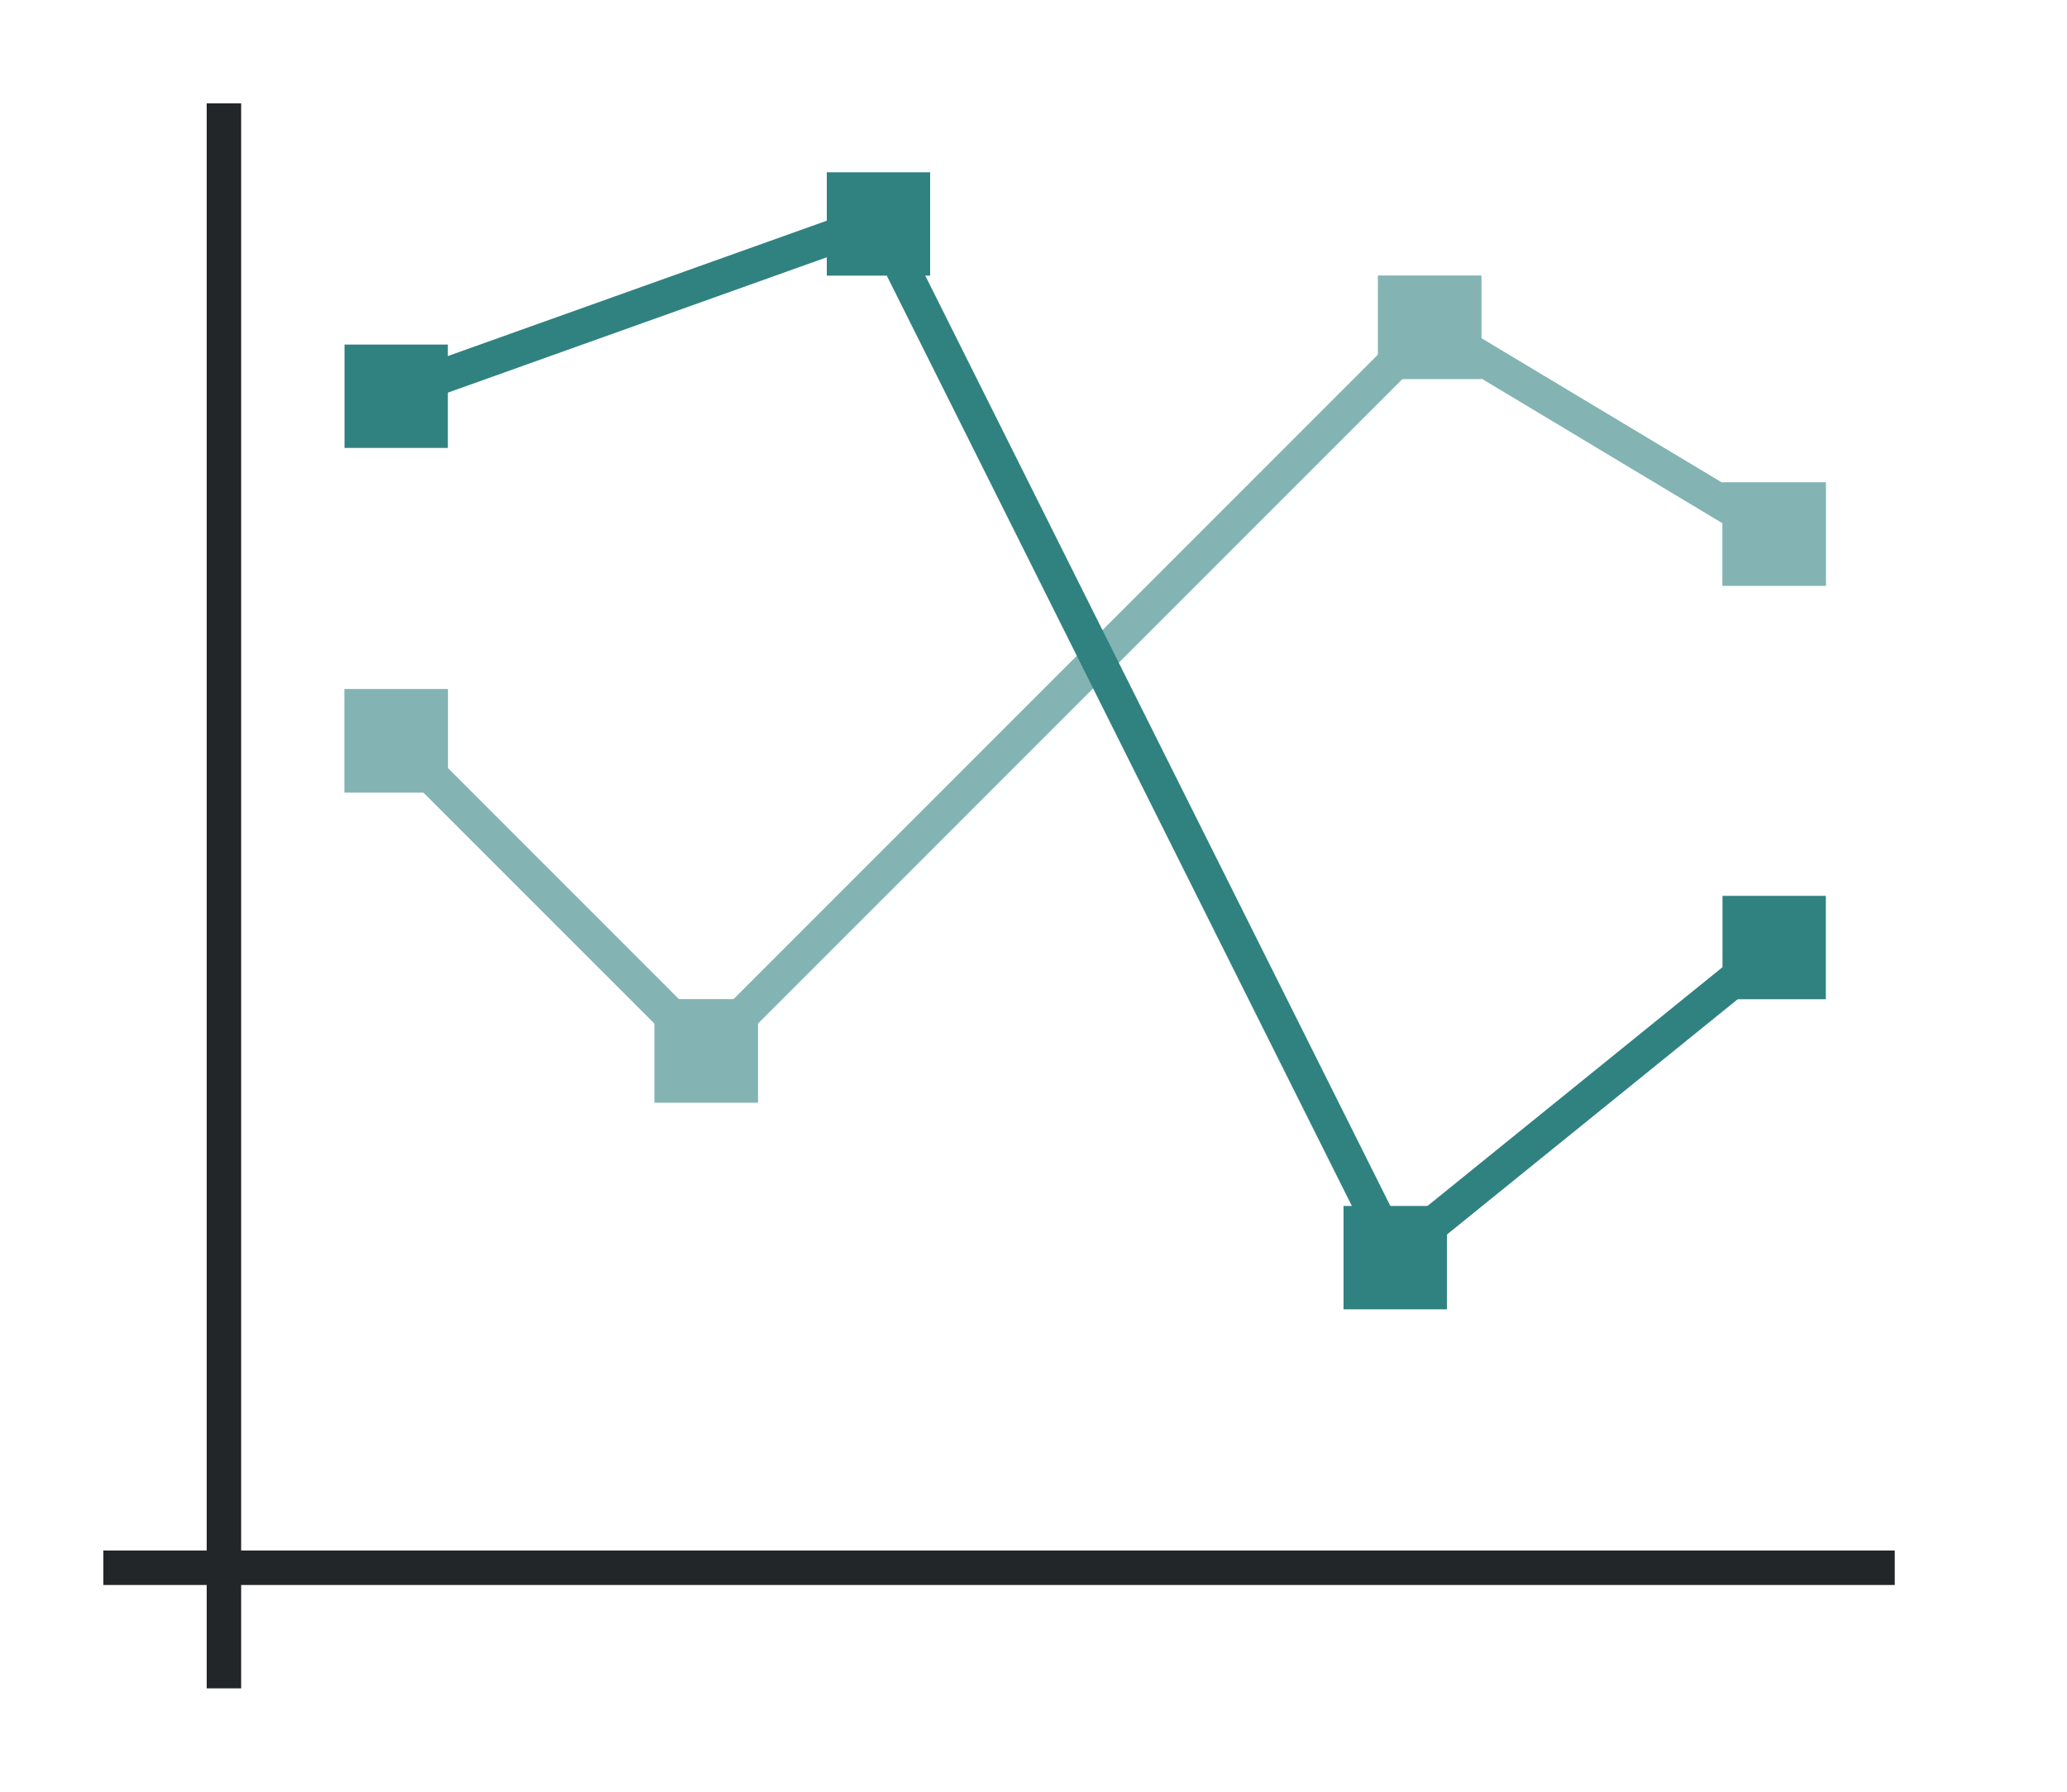 <svg height="52" width="60" xmlns="http://www.w3.org/2000/svg"><path d="M0 0h60v52H0z" fill="#fff"/><path style="color:#000;fill:#308280;-inkscape-stroke:none" d="M41.422 8.871 20.5 29.793l-8.646-8.647-.708.708 9.354 9.353 21.078-21.078 9.664 5.799.514-.858z"/><path d="M19 29h3v3h-3zM10 20h3v3h-3zM40 8h3v3h-3zM50 14h3v3h-3z" style="fill:#308280"/><path style="color:#000;fill:#fff;-inkscape-stroke:none;opacity:.4" d="M40 8v2.293L21.293 29h-1.586L13 22.293V20h-3v3h2.293L19 29.707V32h3v-2.293L40.707 11H43v-.018l7 4.2V17h3v-3h-3v.018l-7-4.2V8h-3z"/><path d="m11.5 11.4 14-5 15 30 11-8.9" fill="none" stroke="#77216f" style="stroke:#308280"/><path d="M3 45h52v1H3z" fill="#232629"/><path d="M6 3h1v46H6z" fill="#232629"/><path d="M10 10h3v3h-3zM24 5h3v3h-3zM39 35h3v3h-3zM50 26h3v3h-3z" style="fill:#308280"/></svg>
